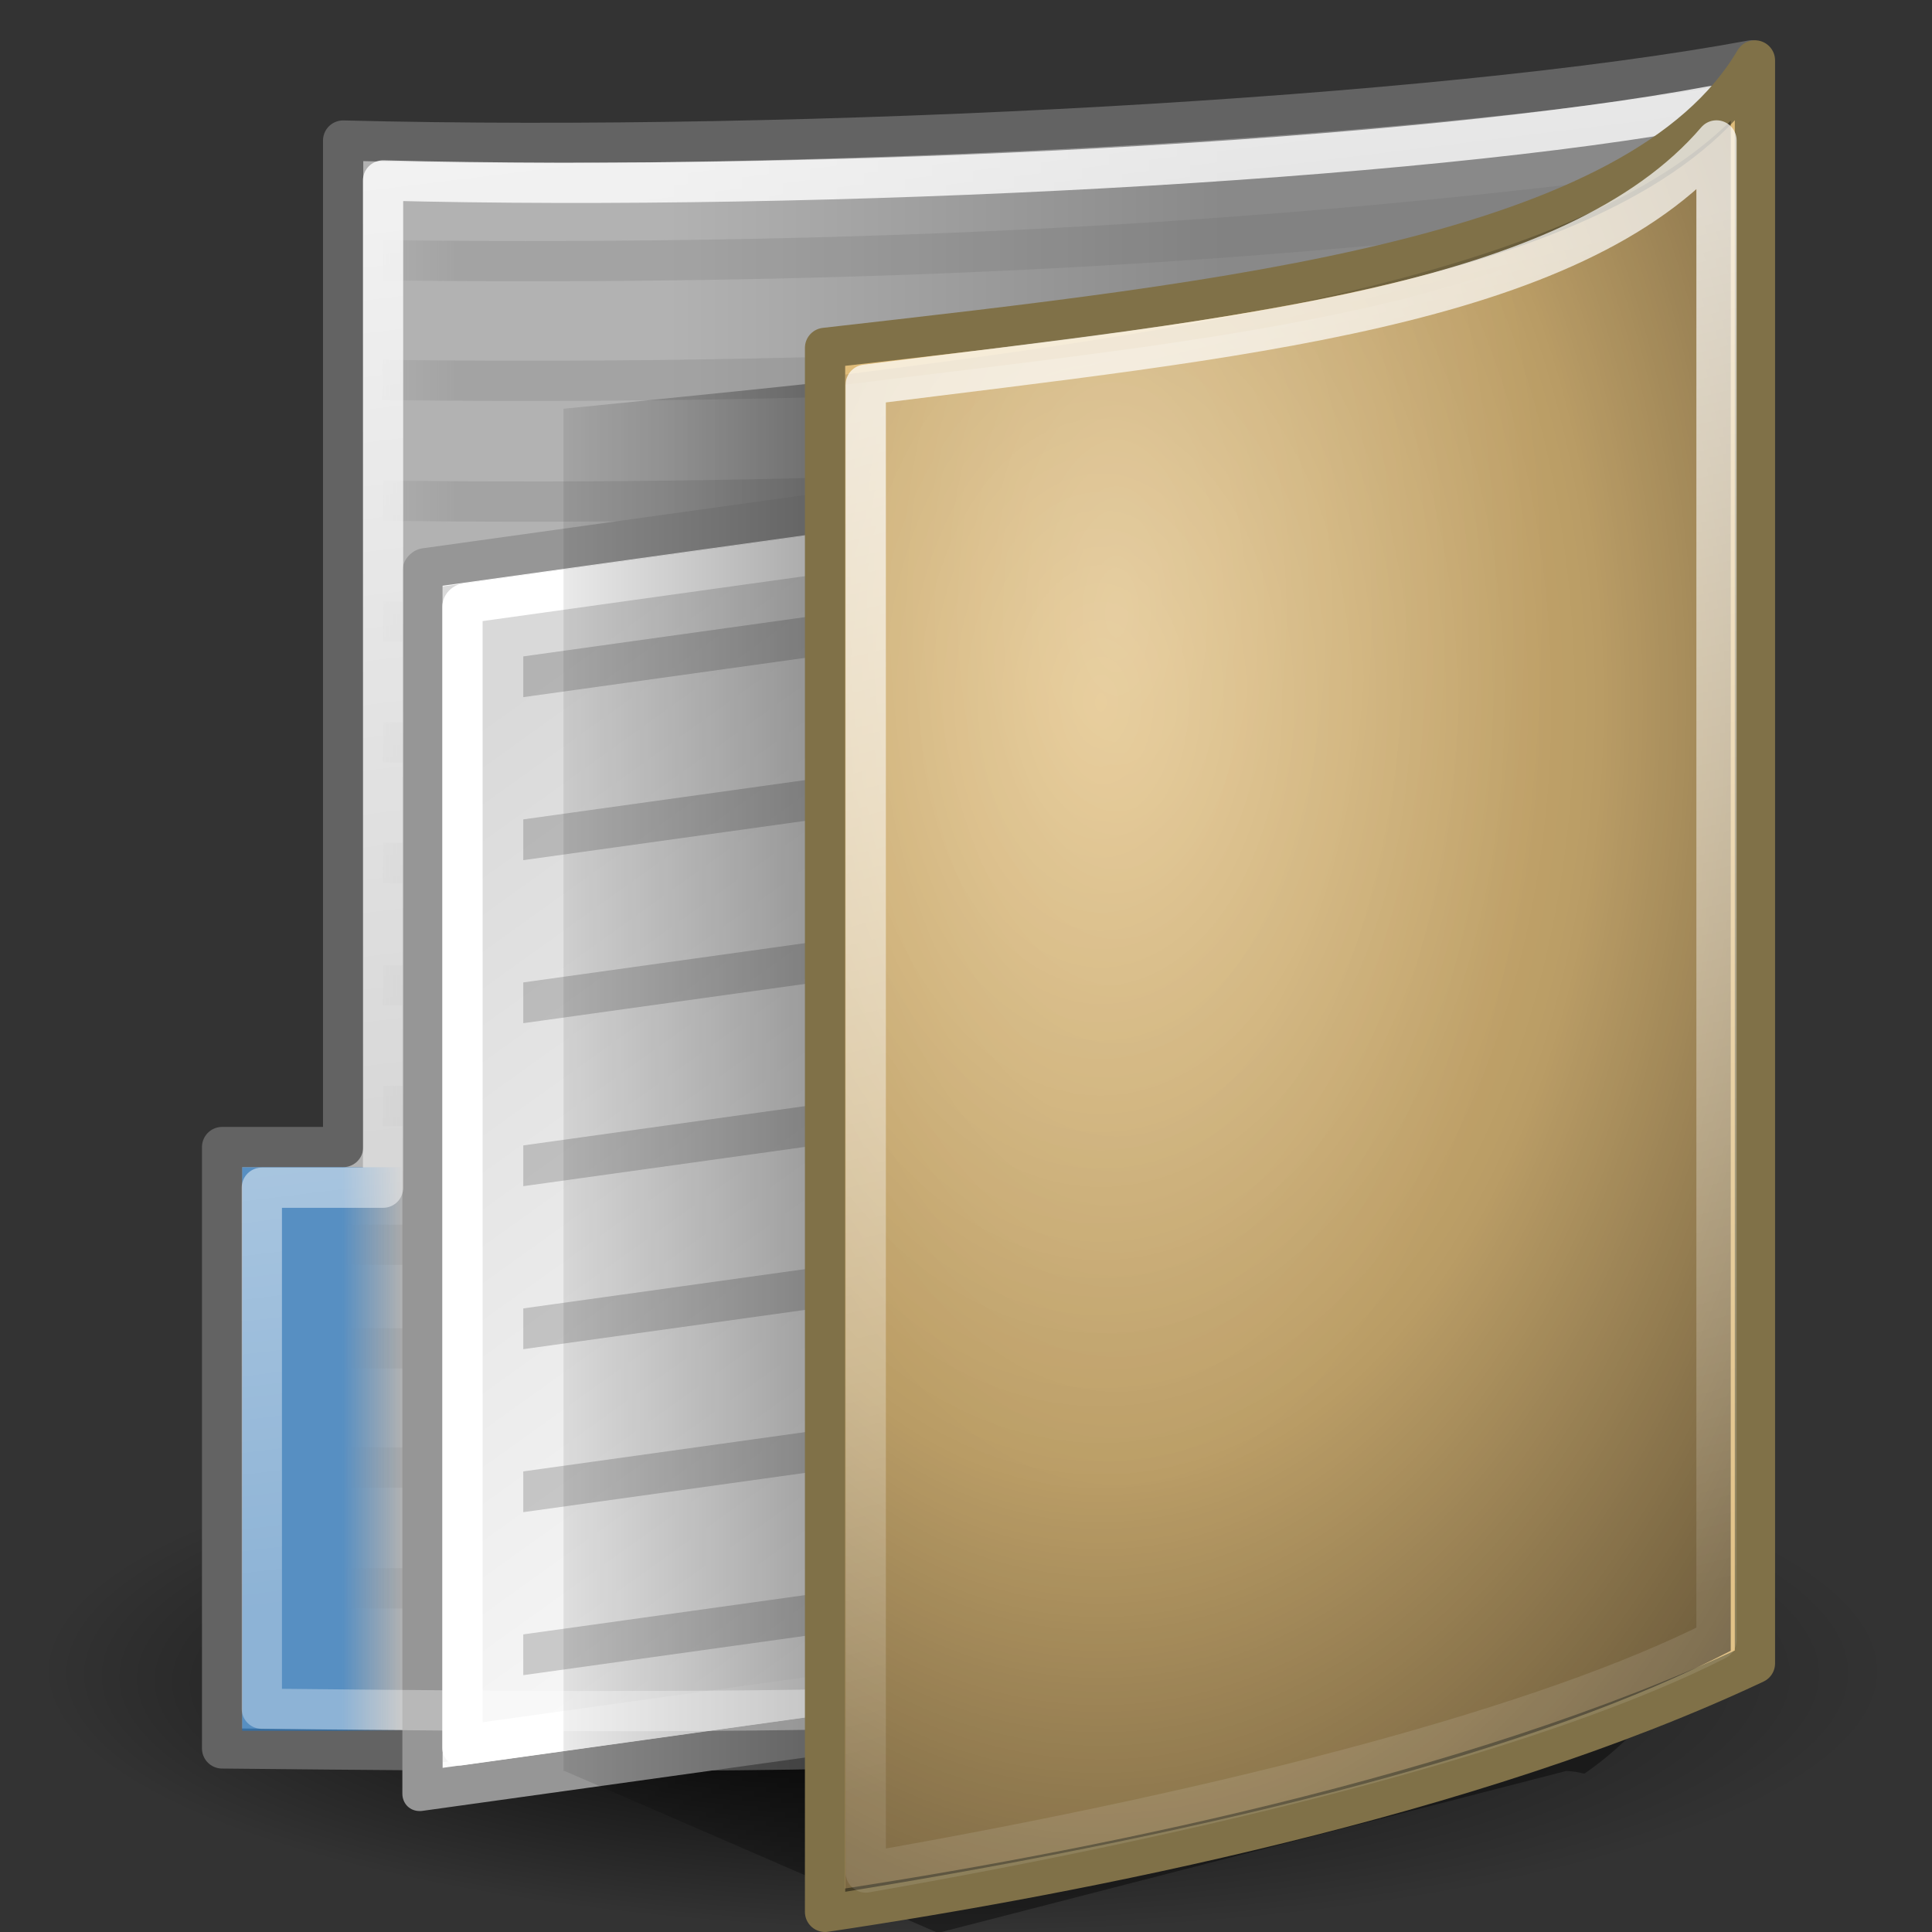 <?xml version="1.0" encoding="UTF-8" standalone="no"?>
<!-- Created with Inkscape (http://www.inkscape.org/) -->
<svg
   xmlns:dc="http://purl.org/dc/elements/1.1/"
   xmlns:cc="http://web.resource.org/cc/"
   xmlns:rdf="http://www.w3.org/1999/02/22-rdf-syntax-ns#"
   xmlns:svg="http://www.w3.org/2000/svg"
   xmlns="http://www.w3.org/2000/svg"
   xmlns:xlink="http://www.w3.org/1999/xlink"
   xmlns:sodipodi="http://inkscape.sourceforge.net/DTD/sodipodi-0.dtd"
   xmlns:inkscape="http://www.inkscape.org/namespaces/inkscape"
   width="48"
   height="48"
   id="svg2"
   sodipodi:version="0.32"
   inkscape:version="0.43"
   version="1.0"
   sodipodi:docbase="/home/silvestre/Gion/scalable/actions"
   sodipodi:docname="document-open.svg"
   inkscape:export-filename="/home/silvestre/Gion/PNGs/folder-drag-accept.png"
   inkscape:export-xdpi="90"
   inkscape:export-ydpi="90">
  <rect width="100%" height="100%" fill="#333333" stroke="none"/>
  <defs
     id="defs4">
    <linearGradient
       id="linearGradient2272">
      <stop
         style="stop-color:#000000;stop-opacity:0;"
         offset="0"
         id="stop2274" />
      <stop
         id="stop2238"
         offset="0.47"
         style="stop-color:#000000;stop-opacity:0.165;" />
      <stop
         style="stop-color:#000000;stop-opacity:0.667;"
         offset="1"
         id="stop2276" />
    </linearGradient>
    <linearGradient
       inkscape:collect="always"
       id="linearGradient2240">
      <stop
         style="stop-color:#ffffff;stop-opacity:0.3"
         offset="0"
         id="stop2242" />
      <stop
         style="stop-color:#ffffff;stop-opacity:0;"
         offset="1"
         id="stop2244" />
    </linearGradient>
    <linearGradient
       inkscape:collect="always"
       id="linearGradient3104">
      <stop
         style="stop-color:#ffffff;stop-opacity:0.71"
         offset="0"
         id="stop3106" />
      <stop
         style="stop-color:#ffffff;stop-opacity:0.107"
         offset="1"
         id="stop3108" />
    </linearGradient>
    <linearGradient
       inkscape:collect="always"
       id="linearGradient3132">
      <stop
         style="stop-color:#636363;stop-opacity:1;"
         offset="0"
         id="stop3134" />
      <stop
         style="stop-color:#636363;stop-opacity:0;"
         offset="1"
         id="stop3136" />
    </linearGradient>
    <linearGradient
       inkscape:collect="always"
       id="linearGradient2211">
      <stop
         style="stop-color:#000000;stop-opacity:1;"
         offset="0"
         id="stop2213" />
      <stop
         style="stop-color:#000000;stop-opacity:0;"
         offset="1"
         id="stop2215" />
    </linearGradient>
    <linearGradient
       id="linearGradient2233">
      <stop
         style="stop-color:#ffffff;stop-opacity:0.848;"
         offset="0"
         id="stop2235" />
      <stop
         style="stop-color:#ffffff;stop-opacity:0.323;"
         offset="1"
         id="stop2237" />
    </linearGradient>
    <linearGradient
       inkscape:collect="always"
       id="linearGradient2223">
      <stop
         style="stop-color:#000000;stop-opacity:0.386"
         offset="0"
         id="stop2225" />
      <stop
         style="stop-color:#000000;stop-opacity:0;"
         offset="1"
         id="stop2227" />
    </linearGradient>
    <linearGradient
       id="linearGradient2196">
      <stop
         style="stop-color:#1475ce;stop-opacity:1;"
         offset="0"
         id="stop2198" />
      <stop
         style="stop-color:#1772c6;stop-opacity:0;"
         offset="1"
         id="stop2200" />
    </linearGradient>
    <linearGradient
       id="linearGradient2228">
      <stop
         style="stop-color:#898989;stop-opacity:1;"
         offset="0"
         id="stop2230" />
      <stop
         style="stop-color:#b2b2b2;stop-opacity:1;"
         offset="1"
         id="stop2232" />
    </linearGradient>
    <linearGradient
       inkscape:collect="always"
       xlink:href="#linearGradient2228"
       id="linearGradient2234"
       x1="34.397"
       y1="4.151"
       x2="20.559"
       y2="4.151"
       gradientUnits="userSpaceOnUse"
       gradientTransform="translate(-3.982,0)" />
    <linearGradient
       inkscape:collect="always"
       xlink:href="#linearGradient2196"
       id="linearGradient2202"
       x1="11.856"
       y1="34.259"
       x2="13.002"
       y2="34.259"
       gradientUnits="userSpaceOnUse"
       gradientTransform="matrix(1.333,0,0,1,-7.315,0)" />
    <linearGradient
       inkscape:collect="always"
       xlink:href="#linearGradient2223"
       id="linearGradient2229"
       x1="22.442"
       y1="22.793"
       x2="11.689"
       y2="22.793"
       gradientUnits="userSpaceOnUse"
       gradientTransform="matrix(0.894,0,0,1,1.496,0)" />
    <linearGradient
       inkscape:collect="always"
       xlink:href="#linearGradient2233"
       id="linearGradient2239"
       x1="17.697"
       y1="2.619"
       x2="22.122"
       y2="38.439"
       gradientUnits="userSpaceOnUse"
       gradientTransform="translate(-3.982,0)" />
    <radialGradient
       inkscape:collect="always"
       xlink:href="#linearGradient2211"
       id="radialGradient2217"
       cx="24.524"
       cy="43.955"
       fx="19.014"
       fy="49.215"
       r="22.501"
       gradientTransform="matrix(1,0,0,0.174,-1.356947e-18,36.3)"
       gradientUnits="userSpaceOnUse" />
    <linearGradient
       inkscape:collect="always"
       xlink:href="#linearGradient3132"
       id="linearGradient3138"
       x1="11.293"
       y1="27.084"
       x2="8.574"
       y2="27.084"
       gradientUnits="userSpaceOnUse" />
    <radialGradient
       inkscape:collect="always"
       xlink:href="#linearGradient2272"
       id="radialGradient1372"
       gradientUnits="userSpaceOnUse"
       gradientTransform="matrix(1.998,3.783707e-16,-2.432055e-16,3.122,-20.655,-47.389)"
       cx="24.027"
       cy="20.768"
       fx="24.027"
       fy="20.768"
       r="13.027" />
    <radialGradient
       inkscape:collect="always"
       xlink:href="#linearGradient2240"
       id="radialGradient1374"
       gradientUnits="userSpaceOnUse"
       gradientTransform="matrix(0.827,-1.523743e-18,-2.082117e-18,1.693,7.35,-17.082)"
       cx="24.652"
       cy="19.103"
       fx="24.652"
       fy="19.103"
       r="13.027" />
    <linearGradient
       inkscape:collect="always"
       xlink:href="#linearGradient3104"
       id="linearGradient1376"
       gradientUnits="userSpaceOnUse"
       x1="17.718"
       y1="10.079"
       x2="24.218"
       y2="43.105"
       gradientTransform="matrix(0.811,0,0,1,8.123,0)" />
    <linearGradient
       id="linearGradient2258"
       inkscape:collect="always">
      <stop
         id="stop2260"
         offset="0"
         style="stop-color:#000000;stop-opacity:0.137" />
      <stop
         id="stop2262"
         offset="1"
         style="stop-color:#000000;stop-opacity:0;" />
    </linearGradient>
    <linearGradient
       inkscape:collect="always"
       xlink:href="#linearGradient2258"
       id="linearGradient1521"
       gradientUnits="userSpaceOnUse"
       x1="10.391"
       y1="6.396"
       x2="29.327"
       y2="39.194"
       gradientTransform="matrix(1.005,1.152549e-17,0,1.005,-0.215,-0.201)" />
    <linearGradient
       inkscape:collect="always"
       xlink:href="#linearGradient3132"
       id="linearGradient1411"
       gradientUnits="userSpaceOnUse"
       x1="11.293"
       y1="27.084"
       x2="8.574"
       y2="27.084" />
    <linearGradient
       inkscape:collect="always"
       xlink:href="#linearGradient3132"
       id="linearGradient1413"
       gradientUnits="userSpaceOnUse"
       x1="11.293"
       y1="27.084"
       x2="8.574"
       y2="27.084" />
    <linearGradient
       inkscape:collect="always"
       xlink:href="#linearGradient3132"
       id="linearGradient1415"
       gradientUnits="userSpaceOnUse"
       x1="11.293"
       y1="27.084"
       x2="8.574"
       y2="27.084" />
    <linearGradient
       inkscape:collect="always"
       xlink:href="#linearGradient3132"
       id="linearGradient1417"
       gradientUnits="userSpaceOnUse"
       x1="11.293"
       y1="27.084"
       x2="8.574"
       y2="27.084" />
    <linearGradient
       inkscape:collect="always"
       xlink:href="#linearGradient3132"
       id="linearGradient1419"
       gradientUnits="userSpaceOnUse"
       x1="11.293"
       y1="27.084"
       x2="8.574"
       y2="27.084" />
    <linearGradient
       inkscape:collect="always"
       xlink:href="#linearGradient3132"
       id="linearGradient1421"
       gradientUnits="userSpaceOnUse"
       x1="11.293"
       y1="27.084"
       x2="8.574"
       y2="27.084" />
    <linearGradient
       inkscape:collect="always"
       xlink:href="#linearGradient3132"
       id="linearGradient1423"
       gradientUnits="userSpaceOnUse"
       x1="11.293"
       y1="27.084"
       x2="8.574"
       y2="27.084" />
    <linearGradient
       inkscape:collect="always"
       xlink:href="#linearGradient3132"
       id="linearGradient1425"
       gradientUnits="userSpaceOnUse"
       x1="11.293"
       y1="27.084"
       x2="8.574"
       y2="27.084" />
    <linearGradient
       inkscape:collect="always"
       xlink:href="#linearGradient3132"
       id="linearGradient1427"
       gradientUnits="userSpaceOnUse"
       x1="11.293"
       y1="27.084"
       x2="8.574"
       y2="27.084" />
    <linearGradient
       inkscape:collect="always"
       xlink:href="#linearGradient3132"
       id="linearGradient1429"
       gradientUnits="userSpaceOnUse"
       x1="11.293"
       y1="27.084"
       x2="8.574"
       y2="27.084" />
    <linearGradient
       inkscape:collect="always"
       xlink:href="#linearGradient3132"
       id="linearGradient1431"
       gradientUnits="userSpaceOnUse"
       x1="11.293"
       y1="27.084"
       x2="8.574"
       y2="27.084" />
    <linearGradient
       inkscape:collect="always"
       xlink:href="#linearGradient3132"
       id="linearGradient1433"
       gradientUnits="userSpaceOnUse"
       x1="11.293"
       y1="27.084"
       x2="8.574"
       y2="27.084" />
  </defs>
  <sodipodi:namedview
     id="base"
     pagecolor="#ffffff"
     bordercolor="#666666"
     borderopacity="1.0"
     inkscape:pageopacity="0.0"
     inkscape:pageshadow="2"
     inkscape:zoom="1"
     inkscape:cx="24"
     inkscape:cy="24"
     inkscape:document-units="px"
     inkscape:current-layer="layer1"
     showgrid="false"
     inkscape:grid-bbox="false"
     inkscape:window-width="897"
     inkscape:window-height="590"
     inkscape:window-x="12"
     inkscape:window-y="67"
     showguides="true"
     inkscape:guide-bbox="true"
     showborder="false"
     inkscape:showpageshadow="false" />
  <g
     inkscape:label="back-folder"
     inkscape:groupmode="layer"
     id="layer1">
    <path
       sodipodi:type="arc"
       style="opacity:0.779;fill:url(#radialGradient2217);fill-opacity:1;stroke:none;stroke-width:1;stroke-linecap:round;stroke-linejoin:round;stroke-miterlimit:4;stroke-dasharray:none;stroke-dashoffset:0;stroke-opacity:1"
       id="path1336"
       sodipodi:cx="24.523569"
       sodipodi:cy="43.954876"
       sodipodi:rx="22.501007"
       sodipodi:ry="3.9187145"
       d="M 47.025 43.955 A 22.501 3.919 0 1 1  2.023,43.955 A 22.501 3.919 0 1 1  47.025 43.955 z"
       transform="matrix(1.022,0,0,1.659,-1.067,-31.408)" />
    <path
       style="fill:url(#linearGradient2234);fill-opacity:1;fill-rule:evenodd;stroke:#636363;stroke-width:1px;stroke-linecap:butt;stroke-linejoin:round;stroke-opacity:1"
       d="M 43.518,1.5 C 35.793,2.935 20.139,3.788 8.525,3.492 L 8.525,28.498 L 5.518,28.498 L 5.518,43.439 C 19.335,43.578 33.145,43.713 43.518,41.021 L 43.518,1.5 z "
       id="path1307"
       sodipodi:nodetypes="ccccccc" />
    <rect
       style="opacity:0.58;fill:url(#linearGradient2202);fill-opacity:1;stroke:none;stroke-width:1;stroke-linecap:round;stroke-linejoin:round;stroke-miterlimit:4;stroke-dasharray:none;stroke-dashoffset:0;stroke-opacity:1"
       id="rect2194"
       width="4"
       height="14"
       x="6.018"
       y="29" />
    <g
       id="g3118"
       style="opacity:0.186;fill-opacity:1;stroke:url(#linearGradient3138)">
      <path
         sodipodi:nodetypes="cc"
         id="path3092"
         d="M 9.515,6.466 C 24.576,6.645 34.622,5.715 43.493,4.526"
         style="fill:none;fill-opacity:1;fill-rule:evenodd;stroke:url(#linearGradient1411);stroke-width:1px;stroke-linecap:butt;stroke-linejoin:miter;stroke-opacity:1" />
      <path
         style="fill:none;fill-opacity:1;fill-rule:evenodd;stroke:url(#linearGradient1413);stroke-width:1px;stroke-linecap:butt;stroke-linejoin:miter;stroke-opacity:1"
         d="M 9.5,9.44 C 24.561,9.618 34.607,8.689 43.478,7.5"
         id="path3096"
         sodipodi:nodetypes="cc" />
      <path
         style="fill:none;fill-opacity:1;fill-rule:evenodd;stroke:url(#linearGradient1415);stroke-width:1px;stroke-linecap:butt;stroke-linejoin:miter;stroke-opacity:1"
         d="M 9.515,12.44 C 24.576,12.618 34.622,11.689 43.493,10.5"
         id="path3098"
         sodipodi:nodetypes="cc" />
      <path
         style="fill:none;fill-opacity:1;fill-rule:evenodd;stroke:url(#linearGradient1417);stroke-width:1px;stroke-linecap:butt;stroke-linejoin:miter;stroke-opacity:1"
         d="M 9.515,15.44 C 24.576,15.618 34.622,14.689 43.493,13.5"
         id="path3100"
         sodipodi:nodetypes="cc" />
      <path
         style="fill:none;fill-opacity:1;fill-rule:evenodd;stroke:url(#linearGradient1419);stroke-width:1px;stroke-linecap:butt;stroke-linejoin:miter;stroke-opacity:1"
         d="M 9.515,18.44 C 24.576,18.618 34.622,17.689 43.493,16.5"
         id="path3102"
         sodipodi:nodetypes="cc" />
      <path
         style="fill:none;fill-opacity:1;fill-rule:evenodd;stroke:url(#linearGradient1421);stroke-width:1px;stroke-linecap:butt;stroke-linejoin:miter;stroke-opacity:1"
         d="M 9.515,21.44 C 24.576,21.618 34.622,20.689 43.493,19.5"
         id="path3104"
         sodipodi:nodetypes="cc" />
      <path
         style="fill:none;fill-opacity:1;fill-rule:evenodd;stroke:url(#linearGradient1423);stroke-width:1px;stroke-linecap:butt;stroke-linejoin:miter;stroke-opacity:1"
         d="M 9.515,24.478 C 24.576,24.656 34.622,23.727 43.493,22.538"
         id="path3106"
         sodipodi:nodetypes="cc" />
      <path
         style="fill:none;fill-opacity:1;fill-rule:evenodd;stroke:url(#linearGradient1425);stroke-width:1px;stroke-linecap:butt;stroke-linejoin:miter;stroke-opacity:1"
         d="M 9.515,27.478 C 24.576,27.656 34.622,26.727 43.493,25.538"
         id="path3108"
         sodipodi:nodetypes="cc" />
      <path
         style="fill:none;fill-opacity:1;fill-rule:evenodd;stroke:url(#linearGradient1427);stroke-width:1px;stroke-linecap:butt;stroke-linejoin:miter;stroke-opacity:1"
         d="M 5.508,30.904 C 22.319,31.082 33.534,30.153 43.435,28.964"
         id="path3110"
         sodipodi:nodetypes="cc" />
      <path
         style="fill:none;fill-opacity:1;fill-rule:evenodd;stroke:url(#linearGradient1429);stroke-width:1px;stroke-linecap:butt;stroke-linejoin:miter;stroke-opacity:1"
         d="M 5.557,33.478 C 22.347,33.656 33.547,32.727 43.435,31.538"
         id="path3112"
         sodipodi:nodetypes="cc" />
      <path
         style="fill:none;fill-opacity:1;fill-rule:evenodd;stroke:url(#linearGradient1431);stroke-width:1px;stroke-linecap:butt;stroke-linejoin:miter;stroke-opacity:1"
         d="M 5.557,36.44 C 22.347,36.618 33.547,35.689 43.435,34.5"
         id="path3114"
         sodipodi:nodetypes="cc" />
      <path
         sodipodi:nodetypes="cc"
         id="path3094"
         d="M 5.557,39.44 C 22.347,39.618 33.547,38.689 43.435,37.5"
         style="fill:none;fill-opacity:1;fill-rule:evenodd;stroke:url(#linearGradient1433);stroke-width:1px;stroke-linecap:butt;stroke-linejoin:miter;stroke-opacity:1" />
    </g>
    <g
       id="g1475"
       transform="matrix(0.746,-0.104,0,0.744,5.52,12.822)">
      <g
         inkscape:label="Layer 1"
         id="g1477"
         transform="matrix(0.994,0,0,0.995,0.237,0.205)">
        <rect
           y="2.488"
           x="6.473"
           height="41.023"
           width="35.04"
           id="rect1379"
           style="opacity:1;fill:#fcfcfc;fill-opacity:1;stroke:#969696;stroke-width:1.349;stroke-linecap:round;stroke-linejoin:round;stroke-miterlimit:4;stroke-dasharray:none;stroke-dashoffset:0;stroke-opacity:1" />
      </g>
      <rect
         style="fill:#000000;fill-opacity:0.176;stroke:none;stroke-width:1;stroke-linecap:round;stroke-linejoin:round;stroke-miterlimit:4;stroke-dasharray:none;stroke-dashoffset:0;stroke-opacity:1"
         id="rect1535"
         width="28.143"
         height="1.361"
         x="10.028"
         y="6.087" />
      <rect
         style="fill:#000000;fill-opacity:0.176;stroke:none;stroke-width:1;stroke-linecap:round;stroke-linejoin:round;stroke-miterlimit:4;stroke-dasharray:none;stroke-dashoffset:0;stroke-opacity:1"
         id="rect1537"
         width="28.143"
         height="1.361"
         x="10.028"
         y="11.53" />
      <rect
         style="fill:#000000;fill-opacity:0.176;stroke:none;stroke-width:1;stroke-linecap:round;stroke-linejoin:round;stroke-miterlimit:4;stroke-dasharray:none;stroke-dashoffset:0;stroke-opacity:1"
         id="rect1539"
         width="28.143"
         height="1.361"
         x="10.028"
         y="16.974" />
      <rect
         style="fill:#000000;fill-opacity:0.176;stroke:none;stroke-width:1;stroke-linecap:round;stroke-linejoin:round;stroke-miterlimit:4;stroke-dasharray:none;stroke-dashoffset:0;stroke-opacity:1"
         id="rect1541"
         width="28.143"
         height="1.361"
         x="10.028"
         y="22.417" />
      <rect
         style="fill:#000000;fill-opacity:0.176;stroke:none;stroke-width:1;stroke-linecap:round;stroke-linejoin:round;stroke-miterlimit:4;stroke-dasharray:none;stroke-dashoffset:0;stroke-opacity:1"
         id="rect1543"
         width="28.143"
         height="1.361"
         x="10.028"
         y="27.86" />
      <rect
         style="fill:#000000;fill-opacity:0.176;stroke:none;stroke-width:1;stroke-linecap:round;stroke-linejoin:round;stroke-miterlimit:4;stroke-dasharray:none;stroke-dashoffset:0;stroke-opacity:1"
         id="rect1545"
         width="28.143"
         height="1.361"
         x="10.028"
         y="33.303" />
      <rect
         y="38.746"
         x="10.028"
         height="1.361"
         width="28.143"
         id="rect2263"
         style="fill:#000000;fill-opacity:0.176;stroke:none;stroke-width:1;stroke-linecap:round;stroke-linejoin:round;stroke-miterlimit:4;stroke-dasharray:none;stroke-dashoffset:0;stroke-opacity:1" />
      <g
         inkscape:label="lights"
         id="g1495"
         transform="matrix(0.975,0,0,0.977,0.698,0.627)">
        <rect
           y="2.813"
           x="6.822"
           height="40.187"
           width="34.178"
           id="rect2256"
           style="opacity:1;fill:url(#linearGradient1521);fill-opacity:1;stroke:none;stroke-width:1;stroke-linecap:round;stroke-linejoin:round;stroke-miterlimit:4;stroke-dasharray:none;stroke-dashoffset:0;stroke-opacity:1" />
        <rect
           y="3.5"
           x="7.492"
           height="39.013"
           width="33.023"
           id="rect2254"
           style="opacity:1;fill:none;fill-opacity:1;stroke:#ffffff;stroke-width:1.376;stroke-linecap:round;stroke-linejoin:round;stroke-miterlimit:4;stroke-dasharray:none;stroke-dashoffset:0;stroke-opacity:1" />
      </g>
    </g>
    <path
       style="fill:url(#linearGradient2229);fill-opacity:1;fill-rule:evenodd;stroke:none;stroke-width:1px;stroke-linecap:butt;stroke-linejoin:round;stroke-opacity:1"
       d="M 42,3 C 38.762,7.919 25.251,9.011 14,10.156 L 14,44 C 14.008,44 14.029,44 14.029,44 L 23.304,48.022 L 38.909,44 C 39.055,44 39.206,44.03 39.342,44.062 C 39.358,44.066 39.356,44.059 39.371,44.062 C 39.911,43.684 40.391,43.264 40.787,42.812 L 42,3 z "
       id="path2236"
       sodipodi:nodetypes="ccccccsscc" />
    <path
       style="fill:none;fill-opacity:1;fill-rule:evenodd;stroke:url(#linearGradient2239);stroke-width:1px;stroke-linecap:butt;stroke-linejoin:round;stroke-opacity:1"
       d="M 42.544,2.634 C 35.218,4.002 20.532,4.767 9.517,4.484 L 9.517,29.508 L 6.505,29.508 L 6.505,42.453 C 19.608,42.587 32.707,42.715 42.544,40.149 L 42.544,2.634 z "
       id="path2231"
       sodipodi:nodetypes="ccccccc" />
    <g
       id="g3126"
       transform="translate(0,4)">
      <path
         sodipodi:nodetypes="csssssssccssssssscccccccsccccsccccccccccsssssccsssssccsssssccssssscccccccccccccccccccccccccccsssccsssssssccsssccccsssssccsssssccsssssccssssscccccccsccccsccccccccsssccccccssscccccsssccsssssssccsssccccccccccccccccccsssccsssssssccssscccsssccccccssscccsssccccccssscccccsssccsssssssccssscccsssccccccssscccssssscccccccssssscccsssccsssc"
         id="path3124"
         d="M 2.67,62.134 C 2.67,61.605 2.56,61.191 2.342,60.892 C 2.125,60.59 1.827,60.439 1.447,60.439 C 1.067,60.439 0.767,60.59 0.549,60.892 C 0.332,61.191 0.224,61.605 0.224,62.134 C 0.224,62.663 0.332,63.078 0.549,63.38 C 0.767,63.68 1.067,63.829 1.447,63.829 C 1.827,63.829 2.125,63.68 2.342,63.38 C 2.56,63.078 2.67,62.663 2.67,62.134 M 0.224,60.607 C 0.375,60.346 0.565,60.153 0.795,60.028 C 1.026,59.901 1.302,59.837 1.623,59.837 C 2.154,59.837 2.585,60.048 2.916,60.47 C 3.249,60.892 3.416,61.446 3.416,62.134 C 3.416,62.821 3.249,63.376 2.916,63.798 C 2.585,64.22 2.154,64.431 1.623,64.431 C 1.302,64.431 1.026,64.368 0.795,64.243 C 0.565,64.116 0.375,63.922 0.224,63.661 L 0.224,64.318 L -0.498,64.318 L -0.498,58.239 L 0.224,58.239 L 0.224,60.607 M 6.427,64.724 C 6.224,65.245 6.026,65.584 5.834,65.743 C 5.641,65.902 5.383,65.982 5.06,65.982 L 4.486,65.982 L 4.486,65.38 L 4.908,65.38 C 5.106,65.38 5.259,65.333 5.369,65.239 C 5.478,65.146 5.599,64.924 5.732,64.575 L 5.861,64.247 L 4.092,59.943 L 4.853,59.943 L 6.22,63.364 L 7.588,59.943 L 8.349,59.943 L 6.427,64.724 M 15.416,58.677 L 15.416,59.446 C 15.116,59.303 14.834,59.196 14.568,59.126 C 14.302,59.056 14.046,59.021 13.799,59.021 C 13.369,59.021 13.037,59.104 12.802,59.271 C 12.571,59.437 12.455,59.674 12.455,59.982 C 12.455,60.239 12.532,60.435 12.685,60.568 C 12.842,60.698 13.136,60.803 13.568,60.884 L 14.045,60.982 C 14.633,61.094 15.067,61.291 15.345,61.575 C 15.627,61.857 15.767,62.234 15.767,62.708 C 15.767,63.273 15.577,63.702 15.197,63.993 C 14.819,64.285 14.265,64.431 13.533,64.431 C 13.257,64.431 12.963,64.4 12.65,64.337 C 12.34,64.275 12.019,64.182 11.685,64.06 L 11.685,63.247 C 12.006,63.427 12.319,63.562 12.627,63.653 C 12.934,63.745 13.236,63.79 13.533,63.79 C 13.983,63.79 14.331,63.702 14.576,63.525 C 14.821,63.347 14.943,63.095 14.943,62.767 C 14.943,62.48 14.855,62.256 14.677,62.095 C 14.503,61.933 14.215,61.812 13.814,61.732 L 13.334,61.638 C 12.745,61.521 12.319,61.337 12.056,61.087 C 11.793,60.837 11.662,60.489 11.662,60.044 C 11.662,59.528 11.843,59.122 12.205,58.825 C 12.569,58.528 13.071,58.38 13.709,58.38 C 13.982,58.38 14.261,58.405 14.545,58.454 C 14.829,58.504 15.119,58.578 15.416,58.677 M 16.982,59.943 L 17.701,59.943 L 17.701,64.318 L 16.982,64.318 L 16.982,59.943 M 16.982,58.239 L 17.701,58.239 L 17.701,59.15 L 16.982,59.15 L 16.982,58.239 M 19.201,58.239 L 19.92,58.239 L 19.92,64.318 L 19.201,64.318 L 19.201,58.239 M 20.904,59.943 L 21.666,59.943 L 23.033,63.614 L 24.4,59.943 L 25.162,59.943 L 23.521,64.318 L 22.545,64.318 L 20.904,59.943 M 29.896,61.95 L 29.896,62.302 L 26.592,62.302 C 26.623,62.797 26.771,63.174 27.037,63.435 C 27.305,63.693 27.677,63.821 28.154,63.821 C 28.43,63.821 28.697,63.788 28.955,63.72 C 29.215,63.652 29.473,63.551 29.728,63.415 L 29.728,64.095 C 29.47,64.204 29.206,64.288 28.935,64.345 C 28.664,64.402 28.39,64.431 28.111,64.431 C 27.413,64.431 26.86,64.228 26.451,63.821 C 26.045,63.415 25.842,62.866 25.842,62.173 C 25.842,61.457 26.034,60.889 26.42,60.47 C 26.808,60.048 27.33,59.837 27.986,59.837 C 28.575,59.837 29.039,60.027 29.381,60.407 C 29.724,60.785 29.896,61.299 29.896,61.95 M 29.177,61.739 C 29.172,61.346 29.062,61.032 28.845,60.798 C 28.632,60.564 28.348,60.446 27.994,60.446 C 27.593,60.446 27.271,60.56 27.029,60.786 C 26.789,61.013 26.651,61.332 26.615,61.743 L 29.177,61.739 M 33.849,60.071 L 33.849,60.751 C 33.646,60.647 33.435,60.569 33.217,60.517 C 32.998,60.465 32.771,60.439 32.537,60.439 C 32.18,60.439 31.912,60.493 31.732,60.603 C 31.555,60.712 31.467,60.876 31.467,61.095 C 31.467,61.262 31.53,61.393 31.658,61.489 C 31.786,61.583 32.042,61.673 32.427,61.759 L 32.674,61.814 C 33.184,61.923 33.546,62.078 33.76,62.278 C 33.976,62.476 34.084,62.754 34.084,63.111 C 34.084,63.517 33.922,63.838 33.599,64.075 C 33.279,64.312 32.838,64.431 32.275,64.431 C 32.041,64.431 31.796,64.407 31.541,64.361 C 31.288,64.316 31.021,64.249 30.74,64.157 L 30.74,63.415 C 31.006,63.553 31.267,63.657 31.525,63.728 C 31.783,63.795 32.038,63.829 32.291,63.829 C 32.629,63.829 32.89,63.772 33.072,63.657 C 33.254,63.54 33.345,63.376 33.345,63.165 C 33.345,62.97 33.279,62.82 33.146,62.716 C 33.016,62.612 32.728,62.512 32.283,62.415 L 32.033,62.357 C 31.588,62.263 31.266,62.12 31.068,61.927 C 30.87,61.732 30.771,61.465 30.771,61.126 C 30.771,60.715 30.917,60.397 31.209,60.173 C 31.5,59.949 31.914,59.837 32.451,59.837 C 32.717,59.837 32.967,59.857 33.201,59.896 C 33.435,59.935 33.651,59.993 33.849,60.071 M 35.927,58.7 L 35.927,59.943 L 37.408,59.943 L 37.408,60.501 L 35.927,60.501 L 35.927,62.876 C 35.927,63.233 35.976,63.462 36.072,63.564 C 36.171,63.665 36.37,63.716 36.67,63.716 L 37.408,63.716 L 37.408,64.318 L 36.67,64.318 C 36.115,64.318 35.732,64.215 35.521,64.009 C 35.31,63.801 35.205,63.423 35.205,62.876 L 35.205,60.501 L 34.677,60.501 L 34.677,59.943 L 35.205,59.943 L 35.205,58.7 L 35.927,58.7 M 40.892,60.614 C 40.812,60.568 40.723,60.534 40.627,60.513 C 40.533,60.489 40.429,60.478 40.314,60.478 C 39.908,60.478 39.595,60.611 39.377,60.876 C 39.161,61.139 39.052,61.518 39.052,62.013 L 39.052,64.318 L 38.33,64.318 L 38.33,59.943 L 39.052,59.943 L 39.052,60.622 C 39.204,60.357 39.4,60.16 39.642,60.032 C 39.884,59.902 40.179,59.837 40.525,59.837 C 40.575,59.837 40.629,59.841 40.689,59.849 C 40.749,59.854 40.815,59.863 40.888,59.876 L 40.892,60.614 M 45.381,61.95 L 45.381,62.302 L 42.076,62.302 C 42.107,62.797 42.256,63.174 42.521,63.435 C 42.789,63.693 43.162,63.821 43.638,63.821 C 43.914,63.821 44.181,63.788 44.439,63.72 C 44.7,63.652 44.957,63.551 45.213,63.415 L 45.213,64.095 C 44.955,64.204 44.69,64.288 44.42,64.345 C 44.149,64.402 43.874,64.431 43.595,64.431 C 42.898,64.431 42.344,64.228 41.935,63.821 C 41.529,63.415 41.326,62.866 41.326,62.173 C 41.326,61.457 41.519,60.889 41.904,60.47 C 42.292,60.048 42.814,59.837 43.47,59.837 C 44.059,59.837 44.524,60.027 44.865,60.407 C 45.209,60.785 45.381,61.299 45.381,61.95 M 44.662,61.739 C 44.657,61.346 44.546,61.032 44.33,60.798 C 44.116,60.564 43.832,60.446 43.478,60.446 C 43.077,60.446 42.756,60.56 42.513,60.786 C 42.274,61.013 42.136,61.332 42.099,61.743 L 44.662,61.739 M 49.123,58.486 L 49.912,58.486 L 49.912,60.876 L 52.779,60.876 L 52.779,58.486 L 53.568,58.486 L 53.568,64.318 L 52.779,64.318 L 52.779,61.54 L 49.912,61.54 L 49.912,64.318 L 49.123,64.318 L 49.123,58.486 M 58.849,61.95 L 58.849,62.302 L 55.545,62.302 C 55.576,62.797 55.724,63.174 55.99,63.435 C 56.258,63.693 56.631,63.821 57.107,63.821 C 57.383,63.821 57.65,63.788 57.908,63.72 C 58.168,63.652 58.426,63.551 58.681,63.415 L 58.681,64.095 C 58.424,64.204 58.159,64.288 57.888,64.345 C 57.618,64.402 57.343,64.431 57.064,64.431 C 56.366,64.431 55.813,64.228 55.404,63.821 C 54.998,63.415 54.795,62.866 54.795,62.173 C 54.795,61.457 54.987,60.889 55.373,60.47 C 55.761,60.048 56.283,59.837 56.939,59.837 C 57.528,59.837 57.993,60.027 58.334,60.407 C 58.677,60.785 58.849,61.299 58.849,61.95 M 58.131,61.739 C 58.125,61.346 58.015,61.032 57.799,60.798 C 57.585,60.564 57.301,60.446 56.947,60.446 C 56.546,60.446 56.224,60.56 55.982,60.786 C 55.743,61.013 55.605,61.332 55.568,61.743 L 58.131,61.739 M 62.549,60.614 C 62.468,60.568 62.379,60.534 62.283,60.513 C 62.189,60.489 62.085,60.478 61.97,60.478 C 61.564,60.478 61.252,60.611 61.033,60.876 C 60.817,61.139 60.709,61.518 60.709,62.013 L 60.709,64.318 L 59.986,64.318 L 59.986,59.943 L 60.709,59.943 L 60.709,60.622 C 60.86,60.357 61.056,60.16 61.299,60.032 C 61.541,59.902 61.835,59.837 62.181,59.837 C 62.231,59.837 62.286,59.841 62.345,59.849 C 62.405,59.854 62.472,59.863 62.545,59.876 L 62.549,60.614 M 65.83,60.614 C 65.749,60.568 65.661,60.534 65.564,60.513 C 65.47,60.489 65.366,60.478 65.252,60.478 C 64.845,60.478 64.533,60.611 64.314,60.876 C 64.098,61.139 63.99,61.518 63.99,62.013 L 63.99,64.318 L 63.267,64.318 L 63.267,59.943 L 63.99,59.943 L 63.99,60.622 C 64.141,60.357 64.338,60.16 64.58,60.032 C 64.822,59.902 65.116,59.837 65.463,59.837 C 65.512,59.837 65.567,59.841 65.627,59.849 C 65.687,59.854 65.753,59.863 65.826,59.876 L 65.83,60.614 M 70.318,61.95 L 70.318,62.302 L 67.013,62.302 C 67.045,62.797 67.193,63.174 67.459,63.435 C 67.727,63.693 68.099,63.821 68.576,63.821 C 68.852,63.821 69.119,63.788 69.377,63.72 C 69.637,63.652 69.895,63.551 70.15,63.415 L 70.15,64.095 C 69.892,64.204 69.628,64.288 69.357,64.345 C 69.086,64.402 68.812,64.431 68.533,64.431 C 67.835,64.431 67.282,64.228 66.873,63.821 C 66.467,63.415 66.263,62.866 66.263,62.173 C 66.263,61.457 66.456,60.889 66.842,60.47 C 67.23,60.048 67.752,59.837 68.408,59.837 C 68.996,59.837 69.461,60.027 69.802,60.407 C 70.146,60.785 70.318,61.299 70.318,61.95 M 69.599,61.739 C 69.594,61.346 69.483,61.032 69.267,60.798 C 69.054,60.564 68.77,60.446 68.416,60.446 C 68.015,60.446 67.693,60.56 67.451,60.786 C 67.211,61.013 67.073,61.332 67.037,61.743 L 69.599,61.739 M 74.017,60.614 C 73.937,60.568 73.848,60.534 73.752,60.513 C 73.658,60.489 73.554,60.478 73.439,60.478 C 73.033,60.478 72.72,60.611 72.502,60.876 C 72.286,61.139 72.177,61.518 72.177,62.013 L 72.177,64.318 L 71.455,64.318 L 71.455,59.943 L 72.177,59.943 L 72.177,60.622 C 72.329,60.357 72.525,60.16 72.767,60.032 C 73.009,59.902 73.304,59.837 73.65,59.837 C 73.7,59.837 73.754,59.841 73.814,59.849 C 73.874,59.854 73.94,59.863 74.013,59.876 L 74.017,60.614 M 76.752,62.118 C 76.171,62.118 75.769,62.185 75.545,62.318 C 75.321,62.45 75.209,62.677 75.209,62.997 C 75.209,63.252 75.292,63.456 75.459,63.607 C 75.628,63.755 75.857,63.829 76.146,63.829 C 76.545,63.829 76.864,63.689 77.103,63.407 C 77.345,63.124 77.467,62.747 77.467,62.278 L 77.467,62.118 L 76.752,62.118 M 78.185,61.821 L 78.185,64.318 L 77.467,64.318 L 77.467,63.653 C 77.302,63.919 77.098,64.116 76.853,64.243 C 76.608,64.368 76.309,64.431 75.955,64.431 C 75.507,64.431 75.15,64.306 74.885,64.056 C 74.621,63.803 74.49,63.466 74.49,63.044 C 74.49,62.552 74.654,62.181 74.982,61.931 C 75.313,61.681 75.805,61.556 76.459,61.556 L 77.467,61.556 L 77.467,61.486 C 77.467,61.155 77.357,60.9 77.138,60.72 C 76.922,60.538 76.618,60.446 76.224,60.446 C 75.974,60.446 75.731,60.476 75.494,60.536 C 75.257,60.596 75.029,60.686 74.81,60.806 L 74.81,60.142 C 75.073,60.04 75.329,59.965 75.576,59.915 C 75.823,59.863 76.064,59.837 76.299,59.837 C 76.931,59.837 77.404,60.001 77.717,60.329 C 78.029,60.657 78.185,61.155 78.185,61.821"
         style="font-size:12px;font-style:normal;font-weight:normal;line-height:125%;fill:#646464;fill-opacity:1;stroke:none;stroke-width:1px;stroke-linecap:butt;stroke-linejoin:miter;stroke-opacity:1;font-family:Bitstream Vera Sans" />
    </g>
    <path
       style="font-size:8px;font-style:normal;font-variant:normal;font-weight:bold;font-stretch:normal;text-align:start;line-height:125%;writing-mode:lr-tb;text-anchor:start;fill:#000000;fill-opacity:1;stroke:none;stroke-width:1px;stroke-linecap:butt;stroke-linejoin:miter;stroke-opacity:1;font-family:Bitstream Vera Sans"
       d="M 0.988,56.641 L 0.988,60.199 L 1.527,60.199 C 2.142,60.199 2.611,60.047 2.934,59.742 C 3.259,59.438 3.422,58.995 3.422,58.414 C 3.422,57.836 3.26,57.396 2.938,57.094 C 2.615,56.792 2.145,56.641 1.527,56.641 L 0.988,56.641 M -0.516,55.504 L 1.07,55.504 C 1.956,55.504 2.615,55.568 3.047,55.695 C 3.482,55.82 3.854,56.034 4.164,56.336 C 4.437,56.599 4.641,56.902 4.773,57.246 C 4.906,57.59 4.973,57.979 4.973,58.414 C 4.973,58.854 4.906,59.247 4.773,59.594 C 4.641,59.938 4.437,60.241 4.164,60.504 C 3.852,60.806 3.477,61.021 3.039,61.148 C 2.602,61.273 1.945,61.336 1.07,61.336 L -0.516,61.336 L -0.516,55.504 M 8.145,57.855 C 7.835,57.855 7.598,57.967 7.434,58.191 C 7.272,58.413 7.191,58.733 7.191,59.152 C 7.191,59.572 7.272,59.893 7.434,60.117 C 7.598,60.339 7.835,60.449 8.145,60.449 C 8.449,60.449 8.682,60.339 8.844,60.117 C 9.005,59.893 9.086,59.572 9.086,59.152 C 9.086,58.733 9.005,58.413 8.844,58.191 C 8.682,57.967 8.449,57.855 8.145,57.855 M 8.145,56.855 C 8.897,56.855 9.484,57.059 9.906,57.465 C 10.331,57.871 10.543,58.434 10.543,59.152 C 10.543,59.871 10.331,60.434 9.906,60.84 C 9.484,61.246 8.897,61.449 8.145,61.449 C 7.389,61.449 6.798,61.246 6.371,60.84 C 5.947,60.434 5.734,59.871 5.734,59.152 C 5.734,58.434 5.947,57.871 6.371,57.465 C 6.798,57.059 7.389,56.855 8.145,56.855 M 15.098,57.098 L 15.098,58.238 C 14.908,58.108 14.716,58.012 14.523,57.949 C 14.333,57.887 14.135,57.855 13.93,57.855 C 13.539,57.855 13.234,57.97 13.016,58.199 C 12.799,58.426 12.691,58.743 12.691,59.152 C 12.691,59.561 12.799,59.88 13.016,60.109 C 13.234,60.336 13.539,60.449 13.93,60.449 C 14.148,60.449 14.355,60.417 14.551,60.352 C 14.749,60.286 14.931,60.19 15.098,60.062 L 15.098,61.207 C 14.879,61.288 14.656,61.348 14.43,61.387 C 14.206,61.428 13.98,61.449 13.754,61.449 C 12.965,61.449 12.348,61.247 11.902,60.844 C 11.457,60.438 11.234,59.874 11.234,59.152 C 11.234,58.431 11.457,57.868 11.902,57.465 C 12.348,57.059 12.965,56.855 13.754,56.855 C 13.983,56.855 14.208,56.876 14.43,56.918 C 14.654,56.957 14.876,57.017 15.098,57.098 M 16.266,59.633 L 16.266,56.961 L 17.672,56.961 L 17.672,57.398 C 17.672,57.635 17.671,57.934 17.668,58.293 C 17.665,58.65 17.664,58.888 17.664,59.008 C 17.664,59.359 17.673,59.613 17.691,59.77 C 17.71,59.923 17.741,60.035 17.785,60.105 C 17.842,60.197 17.917,60.267 18.008,60.316 C 18.102,60.366 18.208,60.391 18.328,60.391 C 18.62,60.391 18.849,60.279 19.016,60.055 C 19.182,59.831 19.266,59.52 19.266,59.121 L 19.266,56.961 L 20.664,56.961 L 20.664,61.336 L 19.266,61.336 L 19.266,60.703 C 19.055,60.958 18.831,61.147 18.594,61.27 C 18.359,61.389 18.1,61.449 17.816,61.449 C 17.311,61.449 16.926,61.294 16.66,60.984 C 16.397,60.674 16.266,60.224 16.266,59.633 M 26.07,57.688 C 26.247,57.417 26.457,57.211 26.699,57.07 C 26.944,56.927 27.212,56.855 27.504,56.855 C 28.007,56.855 28.389,57.01 28.652,57.32 C 28.915,57.63 29.047,58.081 29.047,58.672 L 29.047,61.336 L 27.641,61.336 L 27.641,59.055 C 27.643,59.021 27.645,58.986 27.645,58.949 C 27.647,58.913 27.648,58.861 27.648,58.793 C 27.648,58.483 27.603,58.259 27.512,58.121 C 27.421,57.98 27.273,57.91 27.07,57.91 C 26.805,57.91 26.599,58.02 26.453,58.238 C 26.31,58.457 26.236,58.773 26.23,59.188 L 26.23,61.336 L 24.824,61.336 L 24.824,59.055 C 24.824,58.57 24.783,58.259 24.699,58.121 C 24.616,57.98 24.467,57.91 24.254,57.91 C 23.986,57.91 23.779,58.021 23.633,58.242 C 23.487,58.461 23.414,58.775 23.414,59.184 L 23.414,61.336 L 22.008,61.336 L 22.008,56.961 L 23.414,56.961 L 23.414,57.602 C 23.586,57.354 23.783,57.168 24.004,57.043 C 24.228,56.918 24.474,56.855 24.742,56.855 C 25.044,56.855 25.311,56.928 25.543,57.074 C 25.775,57.22 25.951,57.424 26.07,57.688 M 34.727,59.137 L 34.727,59.535 L 31.457,59.535 C 31.491,59.863 31.609,60.109 31.812,60.273 C 32.016,60.438 32.299,60.52 32.664,60.52 C 32.958,60.52 33.259,60.477 33.566,60.391 C 33.876,60.302 34.194,60.169 34.52,59.992 L 34.52,61.07 C 34.189,61.195 33.858,61.289 33.527,61.352 C 33.197,61.417 32.866,61.449 32.535,61.449 C 31.743,61.449 31.128,61.249 30.688,60.848 C 30.25,60.444 30.031,59.879 30.031,59.152 C 30.031,58.439 30.246,57.878 30.676,57.469 C 31.108,57.06 31.702,56.855 32.457,56.855 C 33.145,56.855 33.694,57.063 34.105,57.477 C 34.52,57.891 34.727,58.444 34.727,59.137 M 33.289,58.672 C 33.289,58.406 33.211,58.193 33.055,58.031 C 32.901,57.867 32.699,57.785 32.449,57.785 C 32.178,57.785 31.958,57.862 31.789,58.016 C 31.62,58.167 31.514,58.385 31.473,58.672 L 33.289,58.672 M 40.195,58.672 L 40.195,61.336 L 38.789,61.336 L 38.789,60.902 L 38.789,59.297 C 38.789,58.919 38.78,58.659 38.762,58.516 C 38.746,58.372 38.717,58.267 38.676,58.199 C 38.621,58.108 38.547,58.038 38.453,57.988 C 38.359,57.936 38.253,57.91 38.133,57.91 C 37.841,57.91 37.612,58.023 37.445,58.25 C 37.279,58.474 37.195,58.785 37.195,59.184 L 37.195,61.336 L 35.797,61.336 L 35.797,56.961 L 37.195,56.961 L 37.195,57.602 C 37.406,57.346 37.63,57.159 37.867,57.039 C 38.104,56.917 38.366,56.855 38.652,56.855 C 39.158,56.855 39.54,57.01 39.801,57.32 C 40.064,57.63 40.195,58.081 40.195,58.672 M 43.027,55.719 L 43.027,56.961 L 44.469,56.961 L 44.469,57.961 L 43.027,57.961 L 43.027,59.816 C 43.027,60.02 43.068,60.158 43.148,60.23 C 43.229,60.301 43.389,60.336 43.629,60.336 L 44.348,60.336 L 44.348,61.336 L 43.148,61.336 C 42.596,61.336 42.204,61.221 41.973,60.992 C 41.743,60.76 41.629,60.368 41.629,59.816 L 41.629,57.961 L 40.934,57.961 L 40.934,56.961 L 41.629,56.961 L 41.629,55.719 L 43.027,55.719 M 50.836,56.488 C 50.378,56.488 50.022,56.658 49.77,56.996 C 49.517,57.335 49.391,57.811 49.391,58.426 C 49.391,59.038 49.517,59.513 49.77,59.852 C 50.022,60.19 50.378,60.359 50.836,60.359 C 51.297,60.359 51.654,60.19 51.906,59.852 C 52.159,59.513 52.285,59.038 52.285,58.426 C 52.285,57.811 52.159,57.335 51.906,56.996 C 51.654,56.658 51.297,56.488 50.836,56.488 M 50.836,55.398 C 51.773,55.398 52.508,55.667 53.039,56.203 C 53.57,56.74 53.836,57.48 53.836,58.426 C 53.836,59.368 53.57,60.108 53.039,60.645 C 52.508,61.181 51.773,61.449 50.836,61.449 C 49.901,61.449 49.167,61.181 48.633,60.645 C 48.102,60.108 47.836,59.368 47.836,58.426 C 47.836,57.48 48.102,56.74 48.633,56.203 C 49.167,55.667 49.901,55.398 50.836,55.398 M 56.305,60.703 L 56.305,63 L 54.906,63 L 54.906,56.961 L 56.305,56.961 L 56.305,57.602 C 56.497,57.346 56.711,57.159 56.945,57.039 C 57.18,56.917 57.449,56.855 57.754,56.855 C 58.293,56.855 58.736,57.07 59.082,57.5 C 59.428,57.927 59.602,58.478 59.602,59.152 C 59.602,59.827 59.428,60.379 59.082,60.809 C 58.736,61.236 58.293,61.449 57.754,61.449 C 57.449,61.449 57.18,61.389 56.945,61.27 C 56.711,61.147 56.497,60.958 56.305,60.703 M 57.234,57.871 C 56.935,57.871 56.704,57.982 56.543,58.203 C 56.384,58.422 56.305,58.738 56.305,59.152 C 56.305,59.566 56.384,59.884 56.543,60.105 C 56.704,60.324 56.935,60.434 57.234,60.434 C 57.534,60.434 57.762,60.324 57.918,60.105 C 58.077,59.887 58.156,59.569 58.156,59.152 C 58.156,58.736 58.077,58.418 57.918,58.199 C 57.762,57.98 57.534,57.871 57.234,57.871 M 65.008,59.137 L 65.008,59.535 L 61.738,59.535 C 61.772,59.863 61.891,60.109 62.094,60.273 C 62.297,60.438 62.581,60.52 62.945,60.52 C 63.24,60.52 63.54,60.477 63.848,60.391 C 64.158,60.302 64.475,60.169 64.801,59.992 L 64.801,61.07 C 64.47,61.195 64.139,61.289 63.809,61.352 C 63.478,61.417 63.147,61.449 62.816,61.449 C 62.025,61.449 61.409,61.249 60.969,60.848 C 60.531,60.444 60.312,59.879 60.312,59.152 C 60.312,58.439 60.527,57.878 60.957,57.469 C 61.389,57.06 61.983,56.855 62.738,56.855 C 63.426,56.855 63.975,57.063 64.387,57.477 C 64.801,57.891 65.008,58.444 65.008,59.137 M 63.57,58.672 C 63.57,58.406 63.492,58.193 63.336,58.031 C 63.182,57.867 62.98,57.785 62.73,57.785 C 62.46,57.785 62.24,57.862 62.07,58.016 C 61.901,58.167 61.796,58.385 61.754,58.672 L 63.57,58.672 M 70.477,58.672 L 70.477,61.336 L 69.07,61.336 L 69.07,60.902 L 69.07,59.297 C 69.07,58.919 69.061,58.659 69.043,58.516 C 69.027,58.372 68.999,58.267 68.957,58.199 C 68.902,58.108 68.828,58.038 68.734,57.988 C 68.641,57.936 68.534,57.91 68.414,57.91 C 68.122,57.91 67.893,58.023 67.727,58.25 C 67.56,58.474 67.477,58.785 67.477,59.184 L 67.477,61.336 L 66.078,61.336 L 66.078,56.961 L 67.477,56.961 L 67.477,57.602 C 67.687,57.346 67.911,57.159 68.148,57.039 C 68.385,56.917 68.647,56.855 68.934,56.855 C 69.439,56.855 69.822,57.01 70.082,57.32 C 70.345,57.63 70.477,58.081 70.477,58.672"
       id="text1399" />
  </g>
  <g
     inkscape:groupmode="layer"
     id="layer3"
     inkscape:label="folder-color">
    <path
       style="fill:#dfbc7a;fill-opacity:1;fill-rule:evenodd;stroke:#807148;stroke-width:1px;stroke-linecap:butt;stroke-linejoin:round;stroke-opacity:1"
       d="M 43.601,1.501 C 40.71,6.42 30.541,7.498 20.498,8.643 L 20.498,47.5 C 26.814,46.557 36.561,44.643 43.601,41.326 L 43.601,1.501 z "
       id="path2182"
       sodipodi:nodetypes="ccccc" />
  </g>
  <g
     inkscape:groupmode="layer"
     id="layer2"
     inkscape:label="lights"
     sodipodi:insensitive="true">
    <path
       style="fill:url(#radialGradient1372);fill-opacity:1;fill-rule:evenodd;stroke:none;stroke-width:1px;stroke-linecap:butt;stroke-linejoin:round;stroke-opacity:1"
       d="M 43,3 C 39.287,6.66 30.563,8.103 21,9.305 L 21,47 C 30.484,45.463 38.314,43.445 43,41.013 L 43,3 z "
       id="path2252"
       sodipodi:nodetypes="ccccc" />
    <path
       style="fill:url(#radialGradient1374);fill-opacity:1;fill-rule:evenodd;stroke:none;stroke-width:1px;stroke-linecap:butt;stroke-linejoin:round;stroke-opacity:1"
       d="M 42.554,3.489 C 38.915,7.653 30.369,8.397 21,9.557 L 21,46.522 C 30.237,44.894 38.31,42.715 42.554,40.747 L 42.554,3.489 z "
       id="path1364"
       sodipodi:nodetypes="ccccc" />
    <path
       style="fill:none;fill-opacity:1;fill-rule:evenodd;stroke:url(#linearGradient1376);stroke-width:1px;stroke-linecap:butt;stroke-linejoin:round;stroke-opacity:1"
       d="M 42.646,3.489 C 39.078,7.653 30.697,8.397 21.509,9.557 L 21.509,46.522 C 30.824,44.894 38.528,42.84 42.646,40.747 L 42.646,3.489 z "
       id="path2204"
       sodipodi:nodetypes="ccccc" />
  </g>
</svg>
